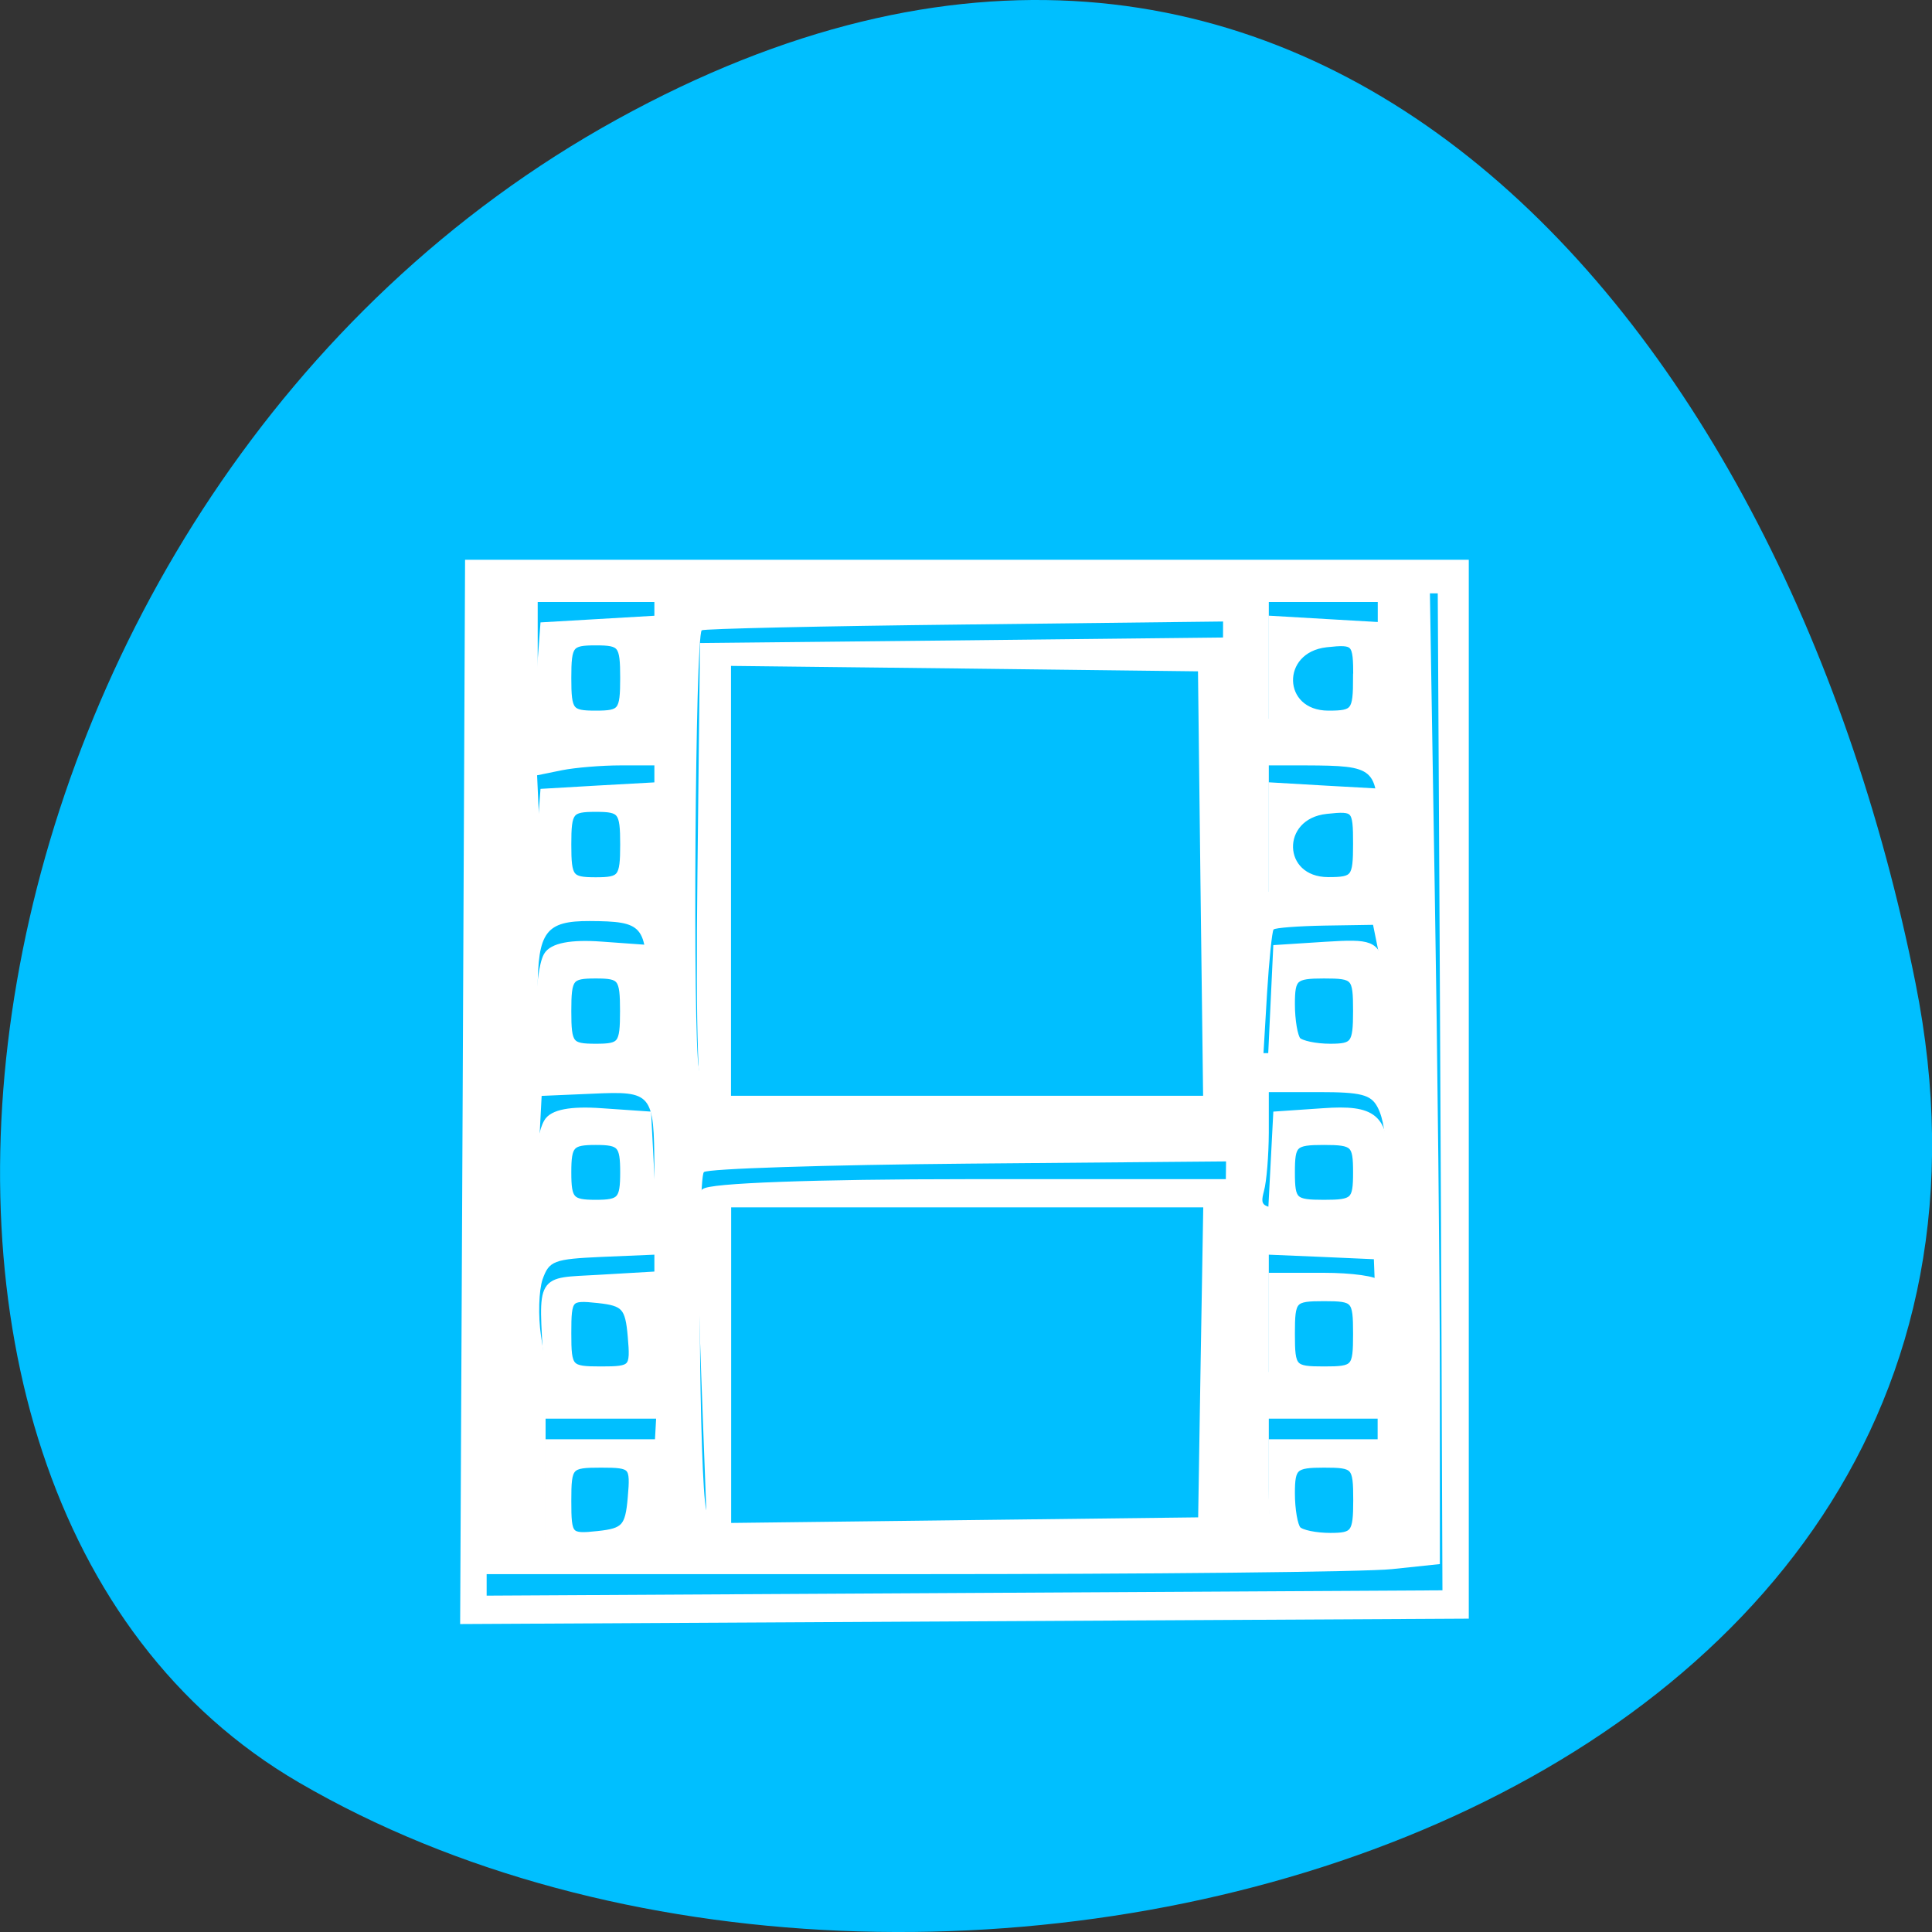 
<svg xmlns="http://www.w3.org/2000/svg" xmlns:xlink="http://www.w3.org/1999/xlink" width="48px" height="48px" viewBox="0 0 48 48" version="1.1">
<rect x="0" y="0" width="48" height="48" fill="#333333" stroke="none"/>
<g id="surface1">
<path style=" stroke:none;fill-rule:nonzero;fill:rgb(0%,74.902%,100%);fill-opacity:1;" d="M 47.59 24.422 C 51.781 45.41 23.035 53.379 7.426 44.285 C -5.012 37.039 -1.453 12.219 15.332 2.965 C 32.121 -6.289 44.227 7.578 47.59 24.422 Z M 47.59 24.422 "/>
<path style="fill-rule:nonzero;fill:rgb(100%,100%,100%);fill-opacity:1;stroke-width:1;stroke-linecap:butt;stroke-linejoin:miter;stroke:rgb(100%,100%,100%);stroke-opacity:1;stroke-miterlimit:4;" d="M 61.646 938.527 L 61.958 868.714 L 193.604 868.714 L 193.604 1007.652 L 61.312 1008.36 Z M 191.042 984.256 C 191.021 972.902 190.875 943.027 190.75 917.881 L 190.5 872.152 L 63.812 872.152 L 63.812 1005.61 L 127.479 1005.256 L 191.125 1004.902 Z M 72.521 992.589 L 72.521 984.943 L 86.312 984.943 L 85.938 992.173 L 85.562 999.381 L 72.521 1000.214 Z M 83.458 992.173 C 83.833 987.881 83.667 987.693 79.417 987.693 C 75.188 987.693 75 987.902 75 992.589 C 75 997.298 75.167 997.485 79.042 997.068 C 82.583 996.693 83.125 996.089 83.458 992.173 Z M 168.979 999.152 C 168.521 998.652 168.146 995.256 168.146 991.589 L 168.146 984.943 L 181.812 984.943 L 181.812 1000.068 L 175.812 1000.068 C 172.5 1000.068 169.438 999.673 168.979 999.152 Z M 179.333 992.506 C 179.333 987.923 179.125 987.693 174.979 987.693 C 171.042 987.693 170.625 988.048 170.625 991.589 C 170.625 993.735 171 995.902 171.458 996.402 C 171.917 996.923 173.875 997.318 175.812 997.318 C 179 997.318 179.333 996.881 179.333 992.506 Z M 93.167 975.943 C 92.708 963.402 92.646 952.568 93.062 951.86 C 93.479 951.089 107.875 950.568 127.875 950.568 L 162 950.568 L 161.646 974.298 L 161.312 998.027 L 127.667 998.381 L 94.021 998.756 Z M 159.167 974.277 L 159.521 953.298 L 96.125 953.298 L 96.125 996.006 L 158.833 995.256 Z M 72.333 974.631 C 71.688 962.818 71.188 963.673 79.042 963.214 L 86.188 962.798 L 86.188 978.068 L 79.354 978.068 C 72.938 978.068 72.5 977.86 72.333 974.631 Z M 83.458 970.839 C 83.125 966.923 82.583 966.318 79.042 965.943 C 75.167 965.527 75 965.714 75 970.423 C 75 975.11 75.188 975.318 79.417 975.318 C 83.667 975.318 83.833 975.131 83.458 970.839 Z M 168.146 970.506 L 168.146 962.943 L 174.896 962.943 C 178.625 962.943 181.875 963.402 182.146 963.964 C 182.417 964.527 182.375 967.943 182.083 971.527 L 181.562 978.068 L 168.146 978.068 Z M 179.312 970.506 C 179.312 965.923 179.104 965.693 174.979 965.693 C 170.833 965.693 170.625 965.923 170.625 970.506 C 170.625 975.089 170.833 975.318 174.979 975.318 C 179.104 975.318 179.312 975.089 179.312 970.506 Z M 72.021 953.881 C 70.958 950.798 71.125 944.693 72.354 942.568 C 73.021 941.36 75.438 940.902 79.479 941.193 L 85.562 941.61 L 86.312 956.068 L 79.542 956.068 C 74.521 956.068 72.583 955.506 72.021 953.881 Z M 82.458 949.173 C 82.458 945.506 82.042 945.048 78.729 945.048 C 75.417 945.048 75 945.506 75 949.173 C 75 952.839 75.417 953.298 78.729 953.298 C 82.042 953.298 82.458 952.839 82.458 949.173 Z M 168.375 948.839 L 168.75 941.61 L 174.854 941.193 C 181.521 940.714 182.979 941.943 183.021 948.027 C 183.062 955.068 182.042 956.048 174.771 956.048 L 168 956.048 Z M 179.312 949.173 C 179.312 945.381 178.979 945.048 174.958 945.048 C 170.958 945.048 170.625 945.381 170.625 949.173 C 170.625 952.985 170.958 953.298 174.958 953.298 C 178.958 953.298 179.312 952.985 179.312 949.173 Z M 93.771 941.798 C 92.75 940.464 92.417 931.027 92.667 909.798 L 93 879.714 L 127.479 879.36 L 161.979 878.985 L 161.312 942.985 L 128.25 943.36 C 101.229 943.652 94.938 943.36 93.771 941.798 Z M 159.146 911.006 L 158.812 882.464 L 127.458 882.089 L 96.104 881.735 L 96.104 939.548 L 159.5 939.548 Z M 72.146 934.568 C 70.938 933.214 71.083 922.756 72.333 920.548 C 73.021 919.36 75.438 918.881 79.458 919.173 L 85.542 919.61 L 85.542 934.735 L 79.292 935.131 C 75.854 935.36 72.646 935.11 72.146 934.568 Z M 82.438 927.86 C 82.438 923.423 82.146 923.048 78.729 923.048 C 75.292 923.048 75 923.423 75 927.86 C 75 932.298 75.292 932.673 78.729 932.673 C 82.146 932.673 82.438 932.298 82.438 927.86 Z M 168.375 927.589 L 168.75 919.61 L 175.229 919.193 C 181.188 918.818 181.771 919.048 182.479 922.089 C 182.875 923.923 183.042 927.506 182.812 930.068 C 182.417 934.735 182.417 934.735 175.208 935.152 L 168 935.568 Z M 179.312 927.86 C 179.312 923.277 179.104 923.048 174.958 923.048 C 171.021 923.048 170.625 923.402 170.625 926.943 C 170.625 929.089 171 931.256 171.438 931.756 C 171.896 932.256 173.854 932.673 175.792 932.673 C 178.979 932.673 179.312 932.235 179.312 927.86 Z M 71.771 911.485 C 71.417 910.443 71.292 907.193 71.5 904.277 L 71.896 898.964 L 79.042 898.548 L 86.167 898.152 L 86.167 913.402 L 79.312 913.402 C 74.583 913.402 72.229 912.818 71.771 911.485 Z M 82.458 905.839 C 82.458 901.423 82.146 901.027 78.729 901.027 C 75.292 901.027 75 901.423 75 905.839 C 75 910.277 75.292 910.673 78.729 910.673 C 82.146 910.673 82.458 910.277 82.458 905.839 Z M 168.146 905.839 L 168.146 898.152 L 175.292 898.568 L 182.417 898.964 L 182.417 912.735 L 175.292 913.131 L 168.146 913.548 Z M 179.312 905.756 C 179.312 901.068 179.146 900.881 175.292 901.298 C 168.583 902.006 168.812 910.652 175.542 910.652 C 179.042 910.652 179.312 910.298 179.312 905.756 Z M 71.771 889.485 C 71.417 888.423 71.292 885.173 71.5 882.256 L 71.896 876.964 L 86.188 876.131 L 86.188 891.402 L 79.312 891.402 C 74.583 891.402 72.229 890.798 71.771 889.485 Z M 82.458 883.839 C 82.458 879.402 82.167 879.027 78.729 879.027 C 75.292 879.027 75 879.402 75 883.839 C 75 888.277 75.292 888.652 78.729 888.652 C 82.167 888.652 82.458 888.277 82.458 883.839 Z M 168.146 883.839 L 168.146 876.131 L 182.438 876.964 L 182.438 890.714 L 168.146 891.548 Z M 179.333 883.756 C 179.333 879.048 179.167 878.86 175.292 879.277 C 168.583 880.006 168.812 888.652 175.562 888.652 C 179.042 888.652 179.312 888.298 179.312 883.756 Z M 179.333 883.756 " transform="matrix(0.188,0,0,0.188,0,-149.317)"/>
<path style=" stroke:none;fill-rule:nonzero;fill:rgb(100%,100%,100%);fill-opacity:1;" d="M 12.008 26.742 L 12.008 14.375 L 35.52 14.375 L 35.645 22.059 C 35.715 26.281 35.773 31.789 35.773 34.301 L 35.773 38.859 L 34.586 38.984 C 33.934 39.055 28.586 39.109 22.703 39.109 L 12.008 39.109 Z M 16.059 38.016 C 16.109 37.969 16.184 37.328 16.227 36.59 L 16.301 35.246 L 13.555 35.246 L 13.555 38.375 L 14.762 38.238 C 15.426 38.164 16.008 38.062 16.059 38.016 Z M 34.227 36.793 L 34.227 35.246 L 31.523 35.246 L 31.523 36.68 C 31.523 38.305 31.496 38.277 33.215 38.316 L 34.23 38.34 L 34.23 36.793 Z M 30.406 33.402 L 30.461 28.855 L 24.051 28.91 C 20.527 28.941 17.574 29.035 17.488 29.121 C 17.32 29.289 17.371 36.816 17.547 37.516 L 17.652 37.953 L 30.352 37.953 Z M 16.258 32.629 L 16.258 31.172 L 14.957 31.227 C 13.754 31.281 13.645 31.324 13.48 31.785 C 13.387 32.062 13.367 32.691 13.441 33.188 L 13.578 34.086 L 16.258 34.086 Z M 34.188 32.688 L 34.133 31.285 L 32.828 31.227 L 31.523 31.172 L 31.523 34.086 L 34.246 34.086 Z M 16.258 29.016 C 16.25 27.164 16.203 27.105 14.738 27.172 L 13.457 27.227 L 13.398 28.355 C 13.32 29.848 13.496 30.027 15.027 30.027 L 16.258 30.027 Z M 34.121 29.727 C 34.465 29.379 34.527 28.074 34.223 27.504 C 34.059 27.195 33.812 27.133 32.773 27.133 L 31.523 27.133 L 31.523 28.145 C 31.52 28.703 31.469 29.355 31.402 29.594 C 31.293 30.012 31.336 30.031 32.551 30.031 C 33.445 30.031 33.906 29.941 34.121 29.727 Z M 30.27 27.484 C 30.316 27.438 30.363 24.707 30.371 21.422 L 30.387 15.441 L 23.949 15.516 C 20.41 15.555 17.48 15.621 17.434 15.66 C 17.273 15.805 17.207 25.711 17.363 26.551 C 17.512 27.344 17.582 27.434 18.195 27.555 C 18.902 27.695 30.125 27.629 30.27 27.484 Z M 15.762 26.047 C 16 25.957 16.066 25.629 16.066 24.523 C 16.066 22.988 15.98 22.891 14.652 22.883 C 13.562 22.879 13.359 23.148 13.359 24.609 C 13.359 25.492 13.441 25.973 13.602 26.039 C 13.953 26.18 15.402 26.184 15.762 26.047 Z M 33.621 26.047 C 34.109 25.949 34.242 25.809 34.34 25.297 C 34.402 24.953 34.379 24.289 34.285 23.824 L 34.113 22.977 L 32.914 22.996 C 32.254 23.008 31.68 23.051 31.641 23.094 C 31.605 23.137 31.531 23.844 31.48 24.668 L 31.391 26.164 L 32.207 26.164 C 32.656 26.164 33.293 26.109 33.621 26.047 Z M 16.258 20.562 L 16.258 19.016 L 15.414 19.016 C 14.949 19.016 14.293 19.07 13.957 19.137 L 13.344 19.262 L 13.402 20.539 C 13.457 21.785 13.473 21.816 14.035 21.938 C 14.355 22.004 14.984 22.07 15.438 22.086 L 16.258 22.105 Z M 33.602 21.914 L 34.227 21.914 L 34.227 20.582 C 34.227 19.074 34.168 19.023 32.441 19.016 L 31.523 19.016 L 31.523 22.156 L 32.246 22.039 C 32.648 21.973 33.254 21.918 33.602 21.914 Z M 16.258 16.406 L 16.258 14.957 L 13.359 14.957 L 13.359 16.277 C 13.359 17.004 13.418 17.656 13.488 17.727 C 13.559 17.797 14.211 17.855 14.938 17.855 L 16.258 17.855 Z M 34.23 16.406 L 34.23 14.957 L 31.523 14.957 L 31.523 17.855 L 34.23 17.855 Z M 34.23 16.406 "/>
</g>
</svg>
